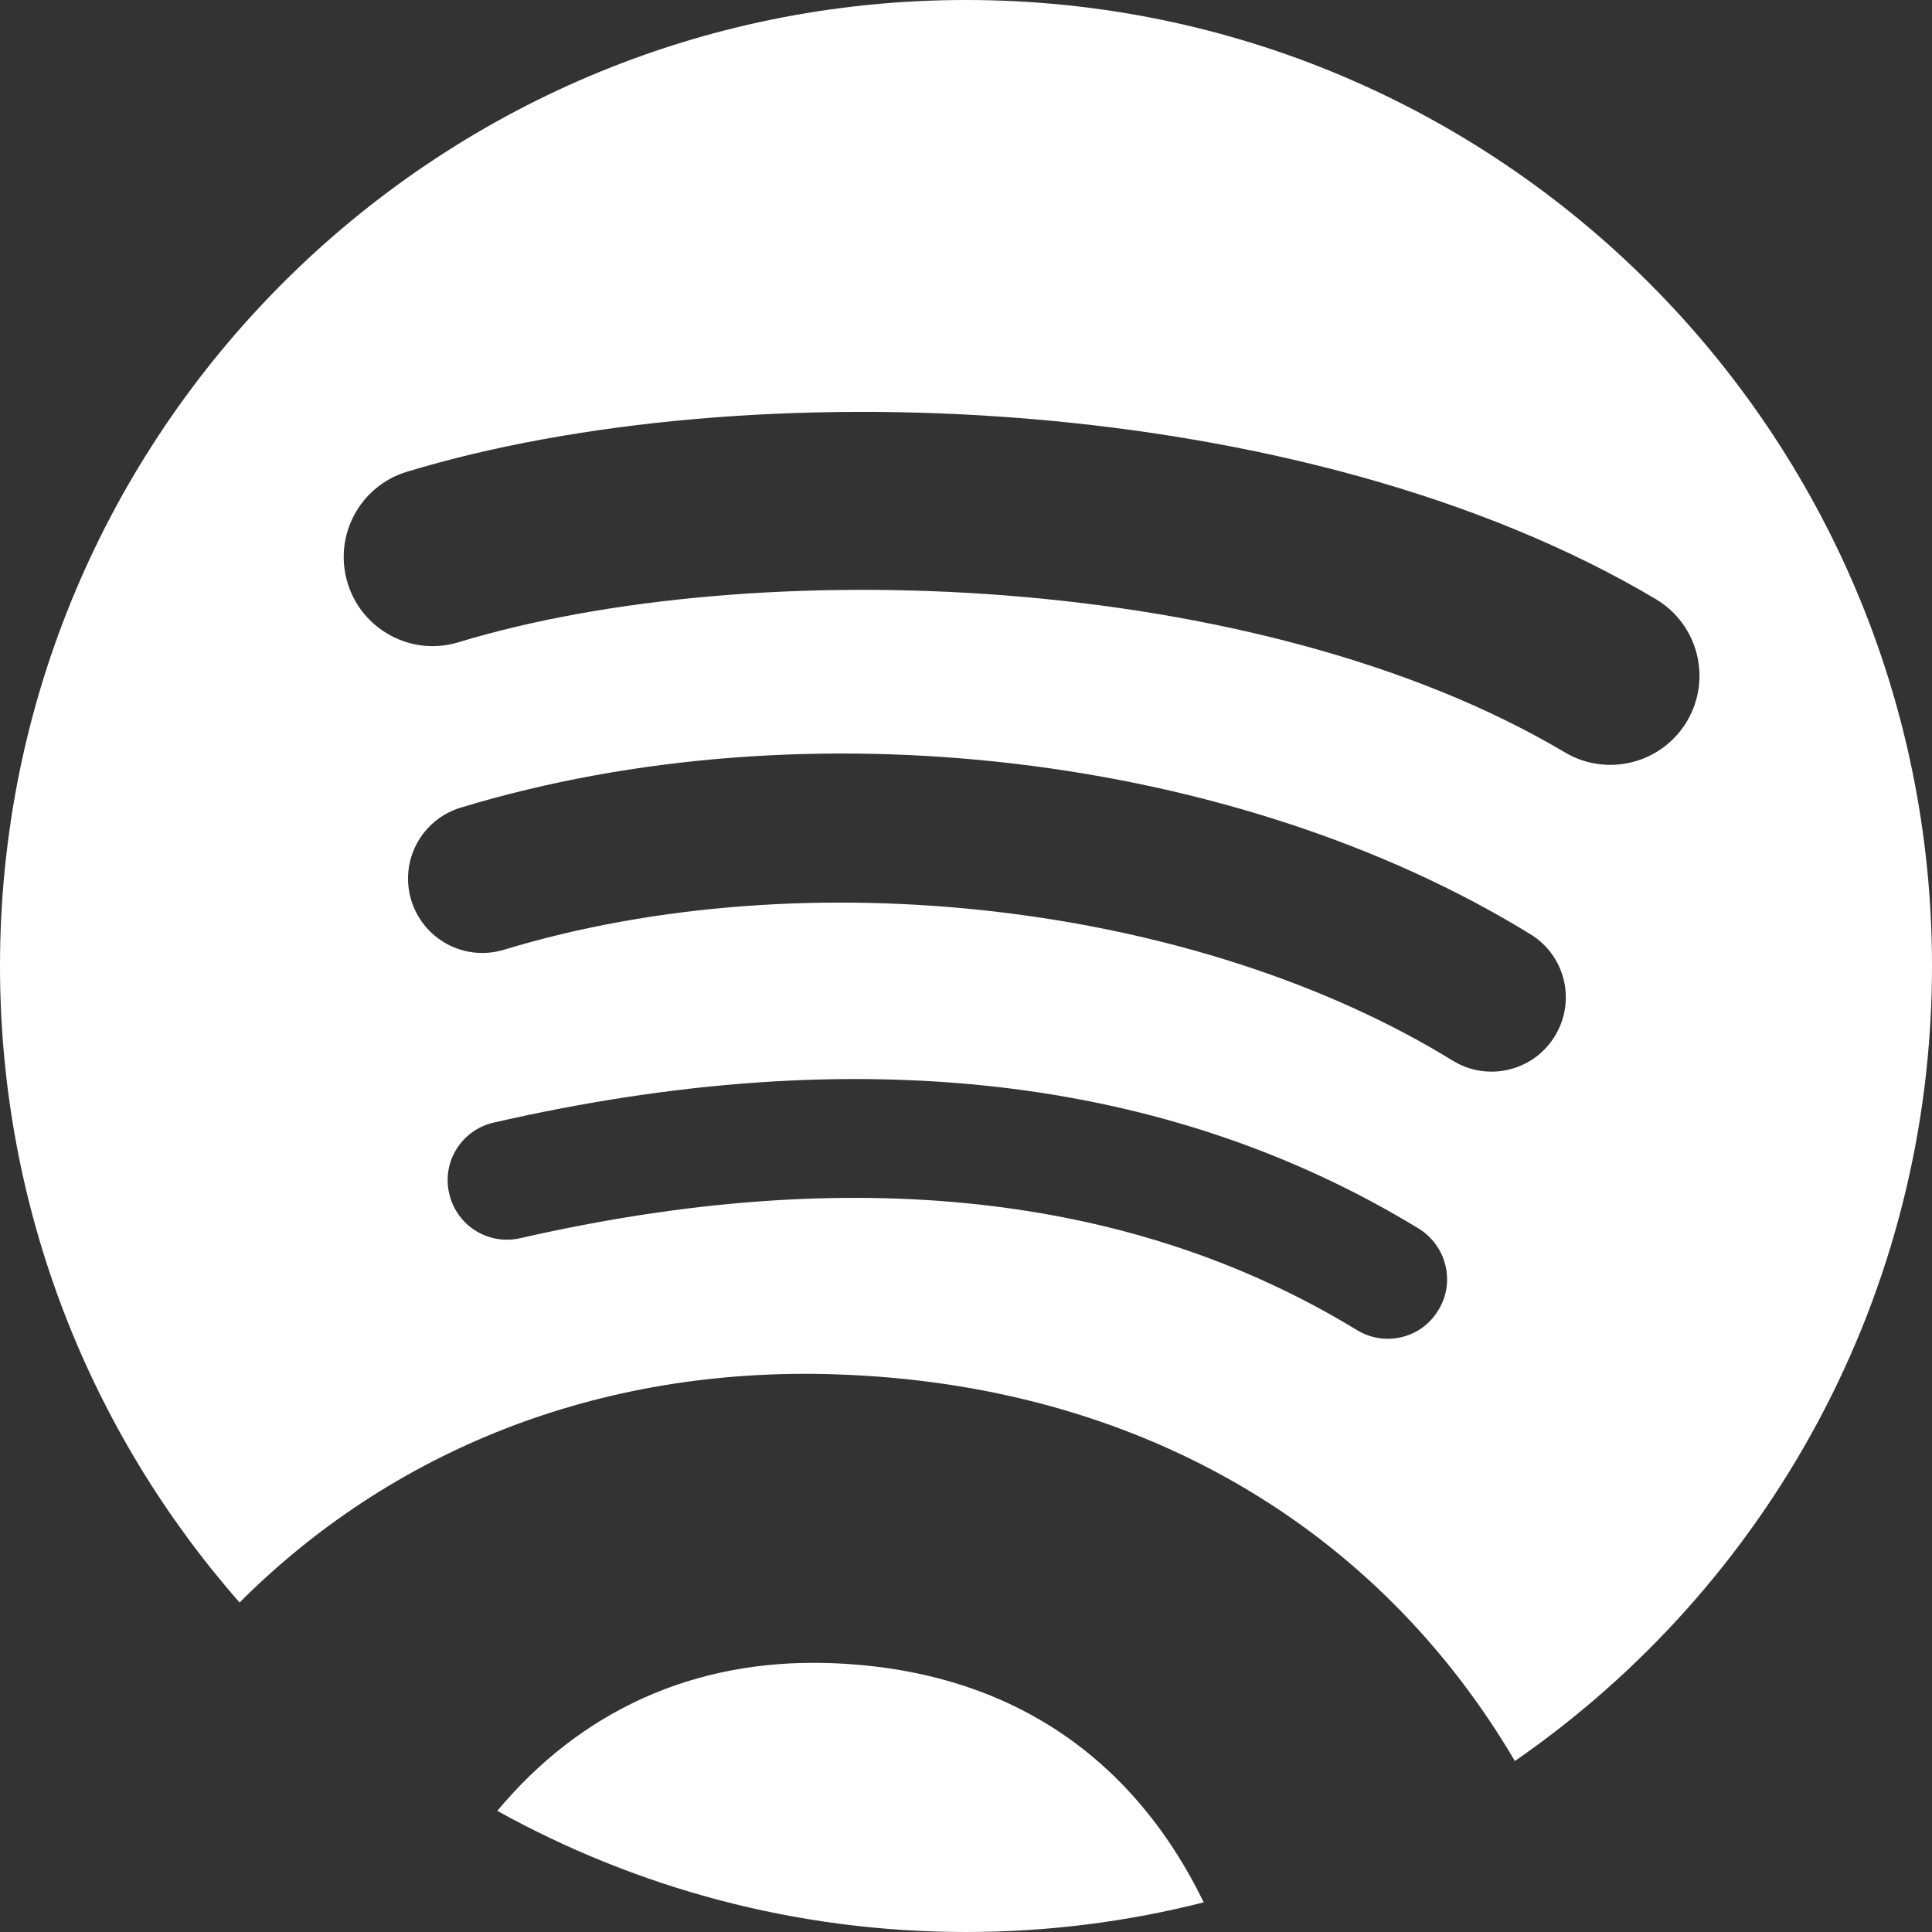 <?xml version="1.0" encoding="UTF-8" standalone="no"?>
<svg width="20px" height="20px" viewBox="0 0 20 20" version="1.1" xmlns="http://www.w3.org/2000/svg" xmlns:xlink="http://www.w3.org/1999/xlink" xmlns:sketch="http://www.bohemiancoding.com/sketch/ns">
    <rect x="0" y="0" width="20" height="20" fill="#333333" stroke="none"/>
    <!-- Generator: Sketch 3.2.1 (9971) - http://www.bohemiancoding.com/sketch -->
    <title>Fill 205</title>
    <desc>Created with Sketch.</desc>
    <defs></defs>
    <g id="Page-1" stroke="none" stroke-width="1" fill="none" fill-rule="evenodd" sketch:type="MSPage">
        <g id="Desktop-HD-2" sketch:type="MSArtboardGroup" transform="translate(-318, -818)" fill="#FFFFFF">
            <g id="POPUP" sketch:type="MSLayerGroup" transform="translate(307, 808)">
                <path d="M19.582,27.216 C18.175,27.171 17.005,27.718 16.148,28.746 C17.586,29.543 19.239,30 21,30 C21.85,30 22.673,29.893 23.461,29.693 C22.707,28.146 21.391,27.275 19.582,27.216 L19.582,27.216 Z M27.2,17.789 C24.023,15.9 18.782,15.727 15.748,16.648 C15.261,16.798 14.745,16.521 14.598,16.034 C14.45,15.546 14.725,15.032 15.211,14.884 C18.695,13.827 24.484,14.03 28.141,16.202 C28.58,16.464 28.723,17.027 28.464,17.466 C28.202,17.905 27.639,18.048 27.2,17.789 L27.2,17.789 Z M27.095,20.727 C26.873,21.089 26.4,21.202 26.039,20.98 C23.391,19.35 19.35,18.88 16.216,19.832 C15.809,19.955 15.38,19.725 15.257,19.318 C15.134,18.911 15.364,18.484 15.768,18.361 C19.35,17.273 23.8,17.8 26.843,19.671 C27.205,19.893 27.318,20.364 27.095,20.727 L27.095,20.727 Z M25.889,23.564 C25.714,23.855 25.336,23.946 25.045,23.768 C22.73,22.355 19.818,22.034 16.384,22.818 C16.055,22.893 15.725,22.687 15.65,22.355 C15.573,22.025 15.78,21.696 16.111,21.621 C19.866,20.761 23.089,21.134 25.686,22.718 C25.975,22.896 26.068,23.275 25.889,23.564 L25.889,23.564 Z M21,10 C15.477,10 11,14.477 11,20 C11,22.525 11.936,24.83 13.48,26.589 C15.043,25.025 17.186,24.146 19.645,24.227 C22.784,24.327 25.261,25.814 26.682,28.23 C29.291,26.425 31,23.414 31,20 C31,14.477 26.523,10 21,10 L21,10 Z" id="Fill-205" sketch:type="MSShapeGroup"></path>
            </g>
        </g>
    </g>
</svg>